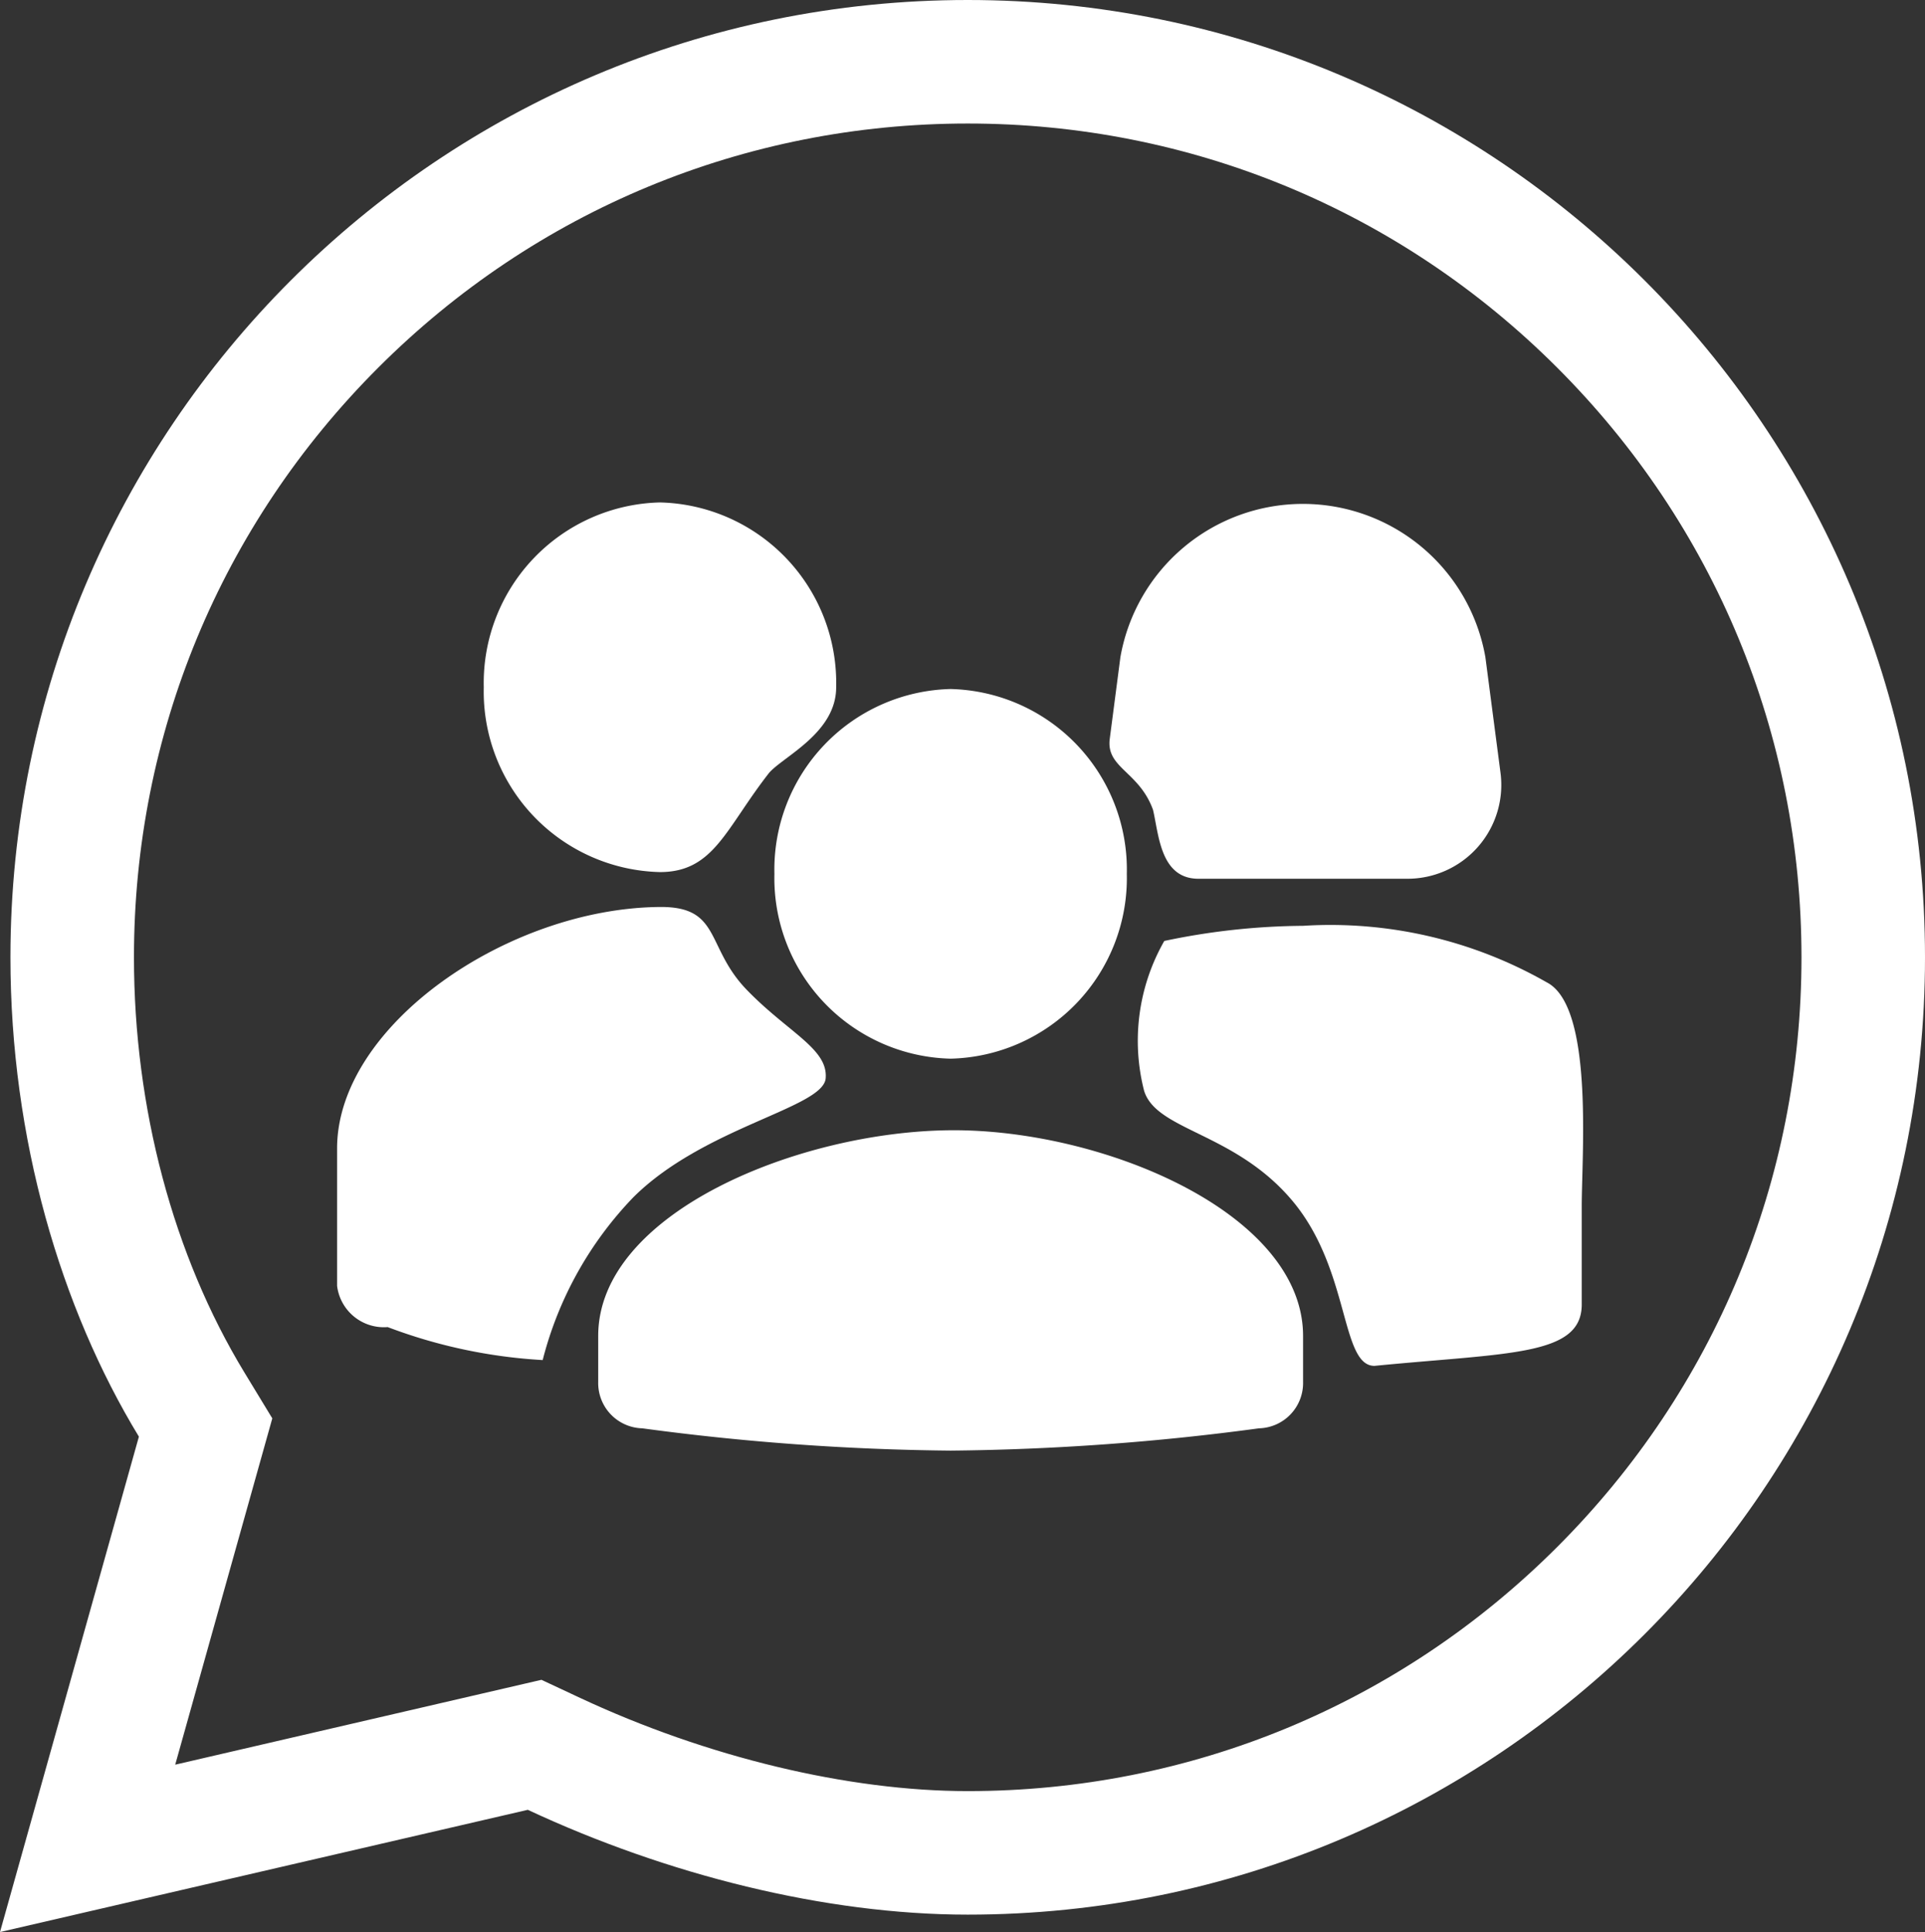 <svg xmlns="http://www.w3.org/2000/svg" width="31.169" height="31.282" viewBox="0 0 31.169 31.282">
  <rect x="0" y="0" width="31.169" height="31.282" fill="#333333" stroke="none"/>
  <g id="Group_232" data-name="Group 232" transform="translate(-6019.831 1639)">
    <g id="Path_2936" data-name="Path 2936" transform="translate(6020 -1639)" fill="none">
      <path d="M15.5,0a15.5,15.5,0,0,1,0,31,17.45,17.45,0,0,1-7.123-1.7L-.169,31.282l2.25-8.02A15.16,15.16,0,0,1,0,15.5,15.5,15.5,0,0,1,15.5,0Z" stroke="none"/>
      <path d="M 15.5 2 C 11.894 2 8.504 3.404 5.954 5.954 C 3.404 8.504 2 11.894 2 15.5 C 2 17.936 2.635 20.324 3.789 22.223 L 4.24 22.965 L 2.668 28.572 L 8.598 27.198 L 9.224 27.491 C 11.276 28.45 13.564 29 15.5 29 C 19.106 29 22.496 27.596 25.046 25.046 C 27.596 22.496 29 19.106 29 15.5 C 29 11.894 27.596 8.504 25.046 5.954 C 22.496 3.404 19.106 2 15.5 2 M 15.5 0 C 24.06 0 31 6.94 31 15.5 C 31 24.06 24.06 31 15.5 31 C 13.194 31 10.626 30.353 8.377 29.303 L -0.169 31.282 L 2.08 23.261 C 0.816 21.182 3.814697265625e-06 18.436 3.814697265625e-06 15.5 C 3.814697265625e-06 6.94 6.94 0 15.5 0 Z" stroke="none" fill="#fff"/>
    </g>
    <path id="Icon_material-round-person" data-name="Icon material-round-person" d="M11.706,11.985a2.924,2.924,0,0,0,2.853-2.992A2.924,2.924,0,0,0,11.706,6,2.924,2.924,0,0,0,8.853,8.992,2.924,2.924,0,0,0,11.706,11.985Zm0,1.159C9.243,13.163,6,14.484,6,16.474v.748a.733.733,0,0,0,.713.748,39.936,39.936,0,0,0,4.993.361A39.936,39.936,0,0,0,16.7,17.97a.733.733,0,0,0,.713-.748v-.748C17.412,14.484,14.169,13.125,11.706,13.144Z" transform="translate(6023.517 -1633.844)" fill="#fff"/>
    <path id="Icon_material-round-person-2" data-name="Icon material-round-person-2" d="M16.039,13.77a7.067,7.067,0,0,0-3.946-.915,11.187,11.187,0,0,0-2.246.245,3.26,3.26,0,0,0-.327,2.426c.2.65,1.473.672,2.405,1.786S12.7,19.98,13.25,19.98c2.168-.213,3.356-.156,3.356-.994V17.394C16.607,16.541,16.8,14.158,16.039,13.77ZM10.4,12.093h3.382a1.519,1.519,0,0,0,1.508-1.721l-.244-1.866a3,3,0,0,0-5.91,0l-.172,1.32c-.063.474.474.527.7,1.15C9.759,11.373,9.78,12.093,10.4,12.093Z" transform="translate(6028.836 -1636.865)" fill="#fff"/>
    <path id="Icon_material-round-person-2-2" data-name="Icon material-round-person" d="M11.706,11.985c.875,0,1.063-.707,1.769-1.609.237-.268,1.084-.647,1.084-1.383A2.924,2.924,0,0,0,11.706,6,2.924,2.924,0,0,0,8.853,8.992,2.924,2.924,0,0,0,11.706,11.985Zm0,.565c-2.463.019-5.228,1.92-5.228,3.91v2.224a.763.763,0,0,0,.819.668,8.412,8.412,0,0,0,2.51.534,5.9,5.9,0,0,1,1.468-2.636c1.146-1.14,3.072-1.445,3.114-1.925s-.608-.741-1.278-1.434S12.7,12.542,11.706,12.55Z" transform="translate(6018.811 -1636.865)" fill="#fff"/>
  </g>
</svg>
